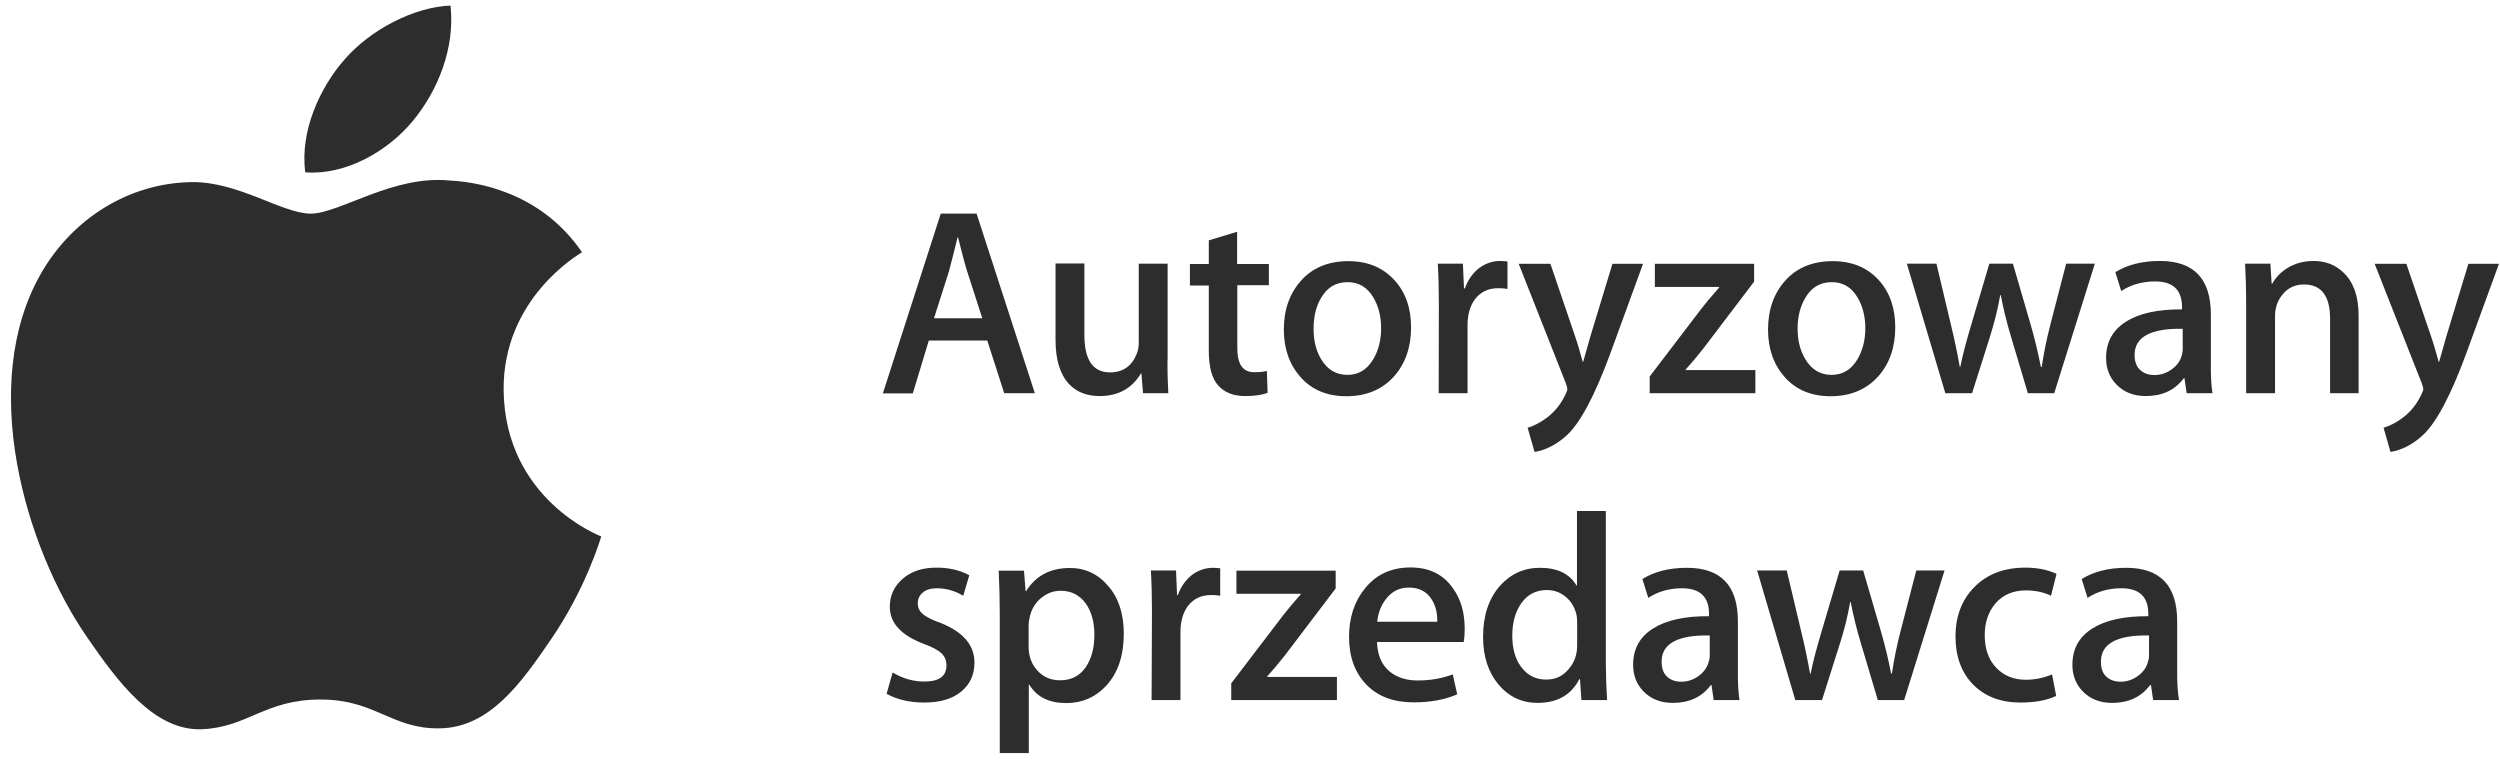 <svg width="196" height="60" viewBox="0 0 196 60" fill="none" xmlns="http://www.w3.org/2000/svg">
<path d="M47.14 42.06C47.07 42.256 45.939 46.135 43.2 50.125C40.839 53.586 38.38 57.032 34.496 57.102C30.696 57.172 29.466 54.842 25.121 54.842C20.762 54.842 19.407 57.032 15.816 57.172C12.072 57.311 9.221 53.432 6.846 49.986C1.956 42.939 -1.774 30.074 3.241 21.395C5.728 17.084 10.171 14.349 14.992 14.279C18.666 14.209 22.131 16.749 24.366 16.749C26.602 16.749 30.821 13.707 35.236 14.153C37.095 14.237 42.292 14.893 45.631 19.776C45.366 19.944 39.428 23.39 39.484 30.576C39.582 39.172 47.042 42.018 47.14 42.06ZM32.358 9.493C34.342 7.093 35.684 3.758 35.32 0.437C32.456 0.549 28.991 2.335 26.951 4.735C25.107 6.856 23.5 10.26 23.933 13.511C27.105 13.749 30.374 11.879 32.358 9.493Z" fill="#2D2D2D"/>
<path d="M81.133 30.828H78.73L77.403 26.697H72.82L71.563 30.842H69.216L73.756 16.748H76.564L81.133 30.828ZM77.012 24.953L75.824 21.27C75.698 20.893 75.461 20.014 75.112 18.618H75.07C74.93 19.218 74.706 20.097 74.399 21.27L73.225 24.953H77.012ZM91.598 30.828H89.614L89.488 29.279H89.446C88.734 30.465 87.658 31.051 86.219 31.051C85.213 31.051 84.417 30.744 83.816 30.116C83.103 29.349 82.754 28.19 82.754 26.642V20.655H85.017V26.265C85.017 28.218 85.688 29.195 87.029 29.195C88.035 29.195 88.734 28.707 89.125 27.73C89.223 27.479 89.279 27.2 89.279 26.879V20.669H91.542V27.897C91.514 28.86 91.542 29.837 91.598 30.828ZM99.492 22.358H97.005V27.297C97.005 28.553 97.438 29.181 98.318 29.181C98.724 29.181 99.059 29.153 99.324 29.083L99.38 30.8C98.933 30.967 98.346 31.051 97.62 31.051C96.726 31.051 96.027 30.786 95.524 30.242C95.021 29.697 94.77 28.79 94.77 27.507V22.386H93.289V20.697H94.77V18.842L96.991 18.172V20.697H99.478V22.358H99.492ZM110.627 25.665C110.627 27.228 110.18 28.511 109.286 29.516C108.35 30.549 107.107 31.065 105.556 31.065C104.061 31.065 102.873 30.576 101.979 29.586C101.099 28.595 100.652 27.353 100.652 25.846C100.652 24.27 101.113 22.986 102.021 21.981C102.929 20.976 104.172 20.474 105.709 20.474C107.204 20.474 108.406 20.962 109.314 21.953C110.194 22.902 110.627 24.144 110.627 25.665ZM108.28 25.735C108.28 24.8 108.071 24.004 107.679 23.335C107.204 22.525 106.534 22.121 105.653 22.121C104.745 22.121 104.061 22.525 103.586 23.335C103.18 24.004 102.985 24.814 102.985 25.776C102.985 26.711 103.18 27.507 103.586 28.176C104.075 28.986 104.759 29.39 105.639 29.39C106.506 29.39 107.176 28.986 107.665 28.163C108.071 27.479 108.28 26.669 108.28 25.735ZM118.172 22.651C117.949 22.609 117.711 22.595 117.459 22.595C116.663 22.595 116.048 22.902 115.615 23.488C115.238 24.018 115.056 24.688 115.056 25.497V30.828H112.793L112.807 23.865C112.807 22.693 112.779 21.632 112.723 20.669H114.693L114.777 22.609H114.847C115.084 21.939 115.462 21.409 115.979 21.004C116.481 20.642 117.026 20.46 117.613 20.46C117.823 20.46 118.004 20.474 118.186 20.502V22.651H118.172ZM128.818 20.669L126.248 27.716C125.018 31.051 123.872 33.2 122.797 34.163C122 34.874 121.176 35.293 120.31 35.432L119.765 33.535C120.282 33.381 120.785 33.116 121.288 32.739C121.889 32.279 122.364 31.693 122.713 30.967C122.825 30.758 122.88 30.604 122.88 30.507C122.88 30.409 122.839 30.256 122.755 30.032L119.066 20.683H121.553L123.481 26.349C123.663 26.865 123.859 27.535 124.082 28.358H124.124C124.25 27.911 124.445 27.242 124.697 26.335L126.415 20.683H128.818V20.669ZM137.635 30.828H129.335V29.516L133.401 24.186C133.653 23.851 134.114 23.307 134.784 22.539V22.497H129.741V20.683H137.523V22.079L133.541 27.325C133.094 27.897 132.633 28.442 132.158 28.972V29.014H137.621V30.828H137.635ZM148.588 25.665C148.588 27.228 148.141 28.511 147.247 29.516C146.311 30.549 145.067 31.065 143.517 31.065C142.022 31.065 140.834 30.576 139.94 29.586C139.06 28.595 138.613 27.353 138.613 25.846C138.613 24.27 139.074 22.986 139.982 21.981C140.89 20.976 142.133 20.474 143.684 20.474C145.179 20.474 146.381 20.962 147.289 21.953C148.155 22.902 148.588 24.144 148.588 25.665ZM146.241 25.735C146.241 24.8 146.031 24.004 145.64 23.335C145.165 22.525 144.495 22.121 143.614 22.121C142.706 22.121 142.022 22.525 141.547 23.335C141.141 24.004 140.932 24.814 140.932 25.776C140.932 26.711 141.141 27.507 141.547 28.176C142.036 28.986 142.72 29.39 143.6 29.39C144.467 29.39 145.137 28.986 145.626 28.163C146.031 27.479 146.241 26.669 146.241 25.735ZM164.237 20.669L161.051 30.828H158.983L157.67 26.418C157.335 25.316 157.069 24.228 156.859 23.139H156.818C156.622 24.256 156.343 25.344 156.007 26.418L154.61 30.828H152.514L149.496 20.669H151.816L152.961 25.497C153.241 26.642 153.464 27.73 153.646 28.762H153.688C153.856 27.911 154.135 26.837 154.526 25.525L155.965 20.669H157.81L159.193 25.414C159.528 26.572 159.794 27.688 160.003 28.762H160.073C160.227 27.716 160.45 26.6 160.758 25.414L161.987 20.669H164.237ZM173.458 30.828H171.432L171.264 29.655H171.208C170.51 30.59 169.518 31.051 168.232 31.051C167.268 31.051 166.5 30.744 165.913 30.13C165.382 29.572 165.117 28.888 165.117 28.065C165.117 26.823 165.634 25.874 166.682 25.218C167.715 24.562 169.182 24.242 171.069 24.256V24.074C171.069 22.735 170.37 22.065 168.959 22.065C167.953 22.065 167.073 22.316 166.304 22.818L165.843 21.339C166.793 20.753 167.953 20.46 169.336 20.46C172.005 20.46 173.332 21.855 173.332 24.66V28.4C173.318 29.418 173.36 30.228 173.458 30.828ZM171.125 27.339V25.776C168.61 25.735 167.352 26.418 167.352 27.828C167.352 28.358 167.506 28.748 167.799 29.014C168.093 29.279 168.456 29.404 168.903 29.404C169.406 29.404 169.867 29.251 170.3 28.93C170.719 28.623 170.985 28.218 171.083 27.73C171.111 27.632 171.125 27.493 171.125 27.339ZM184.942 30.828H182.679V24.995C182.679 23.195 181.994 22.302 180.625 22.302C179.955 22.302 179.41 22.553 178.991 23.042C178.571 23.53 178.362 24.116 178.362 24.786V30.828H176.098V23.572C176.098 22.679 176.07 21.716 176.015 20.669H177.999L178.096 22.232H178.152C178.418 21.744 178.809 21.339 179.326 21.018C179.941 20.642 180.625 20.46 181.38 20.46C182.33 20.46 183.112 20.767 183.741 21.381C184.523 22.135 184.915 23.251 184.915 24.744V30.828H184.942ZM195.924 20.669L193.353 27.716C192.124 31.051 190.978 33.2 189.902 34.163C189.106 34.874 188.282 35.293 187.415 35.432L186.871 33.535C187.388 33.381 187.89 33.116 188.393 32.739C188.994 32.279 189.469 31.693 189.819 30.967C189.93 30.758 189.986 30.604 189.986 30.507C189.986 30.409 189.944 30.256 189.86 30.032L186.172 20.683H188.659L190.587 26.349C190.769 26.865 190.964 27.535 191.188 28.358H191.23C191.355 27.911 191.551 27.242 191.803 26.335L193.521 20.683H195.924V20.669ZM76.397 51.953C76.397 52.902 76.048 53.656 75.349 54.228C74.65 54.8 73.686 55.079 72.457 55.079C71.297 55.079 70.319 54.842 69.509 54.395L69.984 52.721C70.766 53.195 71.591 53.432 72.471 53.432C73.63 53.432 74.203 53.014 74.203 52.163C74.203 51.786 74.078 51.479 73.826 51.228C73.575 50.99 73.127 50.739 72.485 50.502C70.668 49.832 69.76 48.855 69.76 47.572C69.76 46.693 70.096 45.967 70.766 45.381C71.437 44.795 72.317 44.502 73.421 44.502C74.427 44.502 75.279 44.711 75.992 45.102L75.517 46.707C74.86 46.316 74.175 46.121 73.449 46.121C72.974 46.121 72.611 46.232 72.345 46.456C72.08 46.679 71.954 46.958 71.954 47.307C71.954 47.656 72.094 47.935 72.373 48.158C72.611 48.367 73.072 48.604 73.756 48.842C75.517 49.553 76.397 50.572 76.397 51.953ZM88.105 49.679C88.105 51.409 87.644 52.776 86.708 53.781C85.87 54.674 84.836 55.121 83.592 55.121C82.251 55.121 81.287 54.646 80.7 53.683H80.658V59.041H78.381V48.088C78.381 47 78.353 45.883 78.297 44.739H80.281L80.407 46.344H80.449C81.203 45.13 82.349 44.53 83.886 44.53C85.087 44.53 86.093 45.004 86.89 45.953C87.7 46.874 88.105 48.13 88.105 49.679ZM85.8 49.763C85.8 48.772 85.576 47.962 85.129 47.321C84.64 46.651 83.984 46.316 83.159 46.316C82.6 46.316 82.097 46.497 81.636 46.874C81.189 47.237 80.882 47.725 80.742 48.325C80.672 48.604 80.644 48.828 80.644 49.009V50.697C80.644 51.437 80.868 52.065 81.329 52.567C81.776 53.069 82.377 53.335 83.103 53.335C83.956 53.335 84.612 53.014 85.087 52.358C85.562 51.688 85.8 50.823 85.8 49.763ZM95.664 46.707C95.44 46.665 95.203 46.651 94.951 46.651C94.155 46.651 93.54 46.958 93.107 47.544C92.73 48.074 92.548 48.744 92.548 49.553V54.883H90.285L90.313 47.921C90.313 46.748 90.285 45.688 90.229 44.725H92.199L92.283 46.665H92.338C92.576 45.995 92.953 45.465 93.47 45.06C93.973 44.697 94.518 44.516 95.105 44.516C95.314 44.516 95.496 44.53 95.664 44.558V46.707ZM104.815 54.883H96.53V53.572L100.596 48.242C100.847 47.907 101.308 47.362 101.979 46.595V46.553H96.935V44.739H104.717V46.135L100.735 51.381C100.288 51.953 99.827 52.497 99.352 53.028V53.069H104.815V54.883ZM114.833 49.316C114.833 49.721 114.805 50.056 114.749 50.335H107.959C107.987 51.339 108.308 52.107 108.937 52.637C109.51 53.111 110.25 53.349 111.158 53.349C112.164 53.349 113.072 53.181 113.897 52.874L114.246 54.437C113.282 54.855 112.15 55.065 110.837 55.065C109.258 55.065 108.015 54.604 107.12 53.669C106.226 52.748 105.765 51.493 105.765 49.944C105.765 48.409 106.184 47.139 107.023 46.121C107.903 45.032 109.09 44.488 110.585 44.488C112.052 44.488 113.156 45.032 113.911 46.121C114.539 46.986 114.833 48.046 114.833 49.316ZM112.681 48.73C112.695 48.06 112.555 47.488 112.248 47C111.857 46.372 111.256 46.065 110.446 46.065C109.705 46.065 109.104 46.372 108.643 46.986C108.266 47.474 108.043 48.06 107.973 48.744H112.681V48.73ZM125.996 54.883H123.984L123.872 53.251H123.817C123.174 54.493 122.084 55.107 120.547 55.107C119.318 55.107 118.298 54.632 117.487 53.669C116.677 52.707 116.272 51.465 116.272 49.93C116.272 48.283 116.705 46.958 117.585 45.939C118.438 44.99 119.485 44.516 120.729 44.516C122.098 44.516 123.048 44.976 123.593 45.897H123.635V40.065H125.898V52.148C125.912 53.125 125.94 54.046 125.996 54.883ZM123.649 50.586V48.897C123.649 48.604 123.635 48.367 123.593 48.186C123.467 47.642 123.202 47.181 122.783 46.818C122.364 46.456 121.861 46.26 121.274 46.26C120.435 46.26 119.779 46.595 119.29 47.265C118.815 47.935 118.563 48.786 118.563 49.832C118.563 50.837 118.787 51.646 119.248 52.274C119.737 52.944 120.394 53.279 121.218 53.279C121.958 53.279 122.545 53 122.992 52.442C123.439 51.939 123.649 51.311 123.649 50.586ZM136.377 54.883H134.351L134.184 53.711H134.128C133.429 54.646 132.437 55.107 131.152 55.107C130.188 55.107 129.419 54.8 128.832 54.186C128.301 53.628 128.036 52.944 128.036 52.121C128.036 50.879 128.553 49.93 129.601 49.274C130.635 48.618 132.102 48.297 133.988 48.311V48.13C133.988 46.79 133.275 46.121 131.878 46.121C130.872 46.121 129.992 46.372 129.224 46.874L128.763 45.395C129.713 44.809 130.872 44.516 132.255 44.516C134.924 44.516 136.251 45.911 136.251 48.716V52.456C136.237 53.474 136.279 54.283 136.377 54.883ZM134.044 51.381V49.818C131.529 49.776 130.271 50.46 130.271 51.87C130.271 52.4 130.411 52.79 130.705 53.056C130.998 53.321 131.361 53.446 131.808 53.446C132.311 53.446 132.772 53.293 133.206 52.972C133.625 52.651 133.89 52.26 133.988 51.772C134.03 51.674 134.044 51.535 134.044 51.381ZM152.458 44.711L149.287 54.883H147.219L145.906 50.474C145.57 49.372 145.305 48.283 145.095 47.195H145.053C144.858 48.311 144.592 49.4 144.243 50.474L142.846 54.883H140.75L137.76 44.725H140.08L141.225 49.553C141.505 50.697 141.728 51.786 141.91 52.818H141.952C142.119 51.967 142.399 50.893 142.79 49.581L144.229 44.725H146.073L147.457 49.469C147.792 50.628 148.057 51.744 148.267 52.818H148.323C148.477 51.772 148.7 50.656 149.007 49.469L150.237 44.725H152.458V44.711ZM161.233 44.99L160.799 46.707C160.227 46.428 159.57 46.288 158.829 46.288C157.838 46.288 157.055 46.623 156.468 47.279C155.895 47.935 155.602 48.786 155.602 49.804C155.602 50.879 155.909 51.73 156.51 52.358C157.111 52.986 157.893 53.293 158.829 53.293C159.528 53.293 160.213 53.153 160.883 52.874L161.205 54.562C160.464 54.911 159.528 55.079 158.396 55.079C156.846 55.079 155.616 54.604 154.694 53.669C153.772 52.735 153.311 51.465 153.311 49.902C153.311 48.339 153.8 47.028 154.792 46.023C155.784 45.018 157.111 44.502 158.788 44.502C159.738 44.502 160.548 44.669 161.233 44.99ZM170.831 54.883H168.805L168.638 53.711H168.568C167.869 54.646 166.877 55.107 165.592 55.107C164.628 55.107 163.859 54.8 163.272 54.186C162.742 53.628 162.476 52.944 162.476 52.121C162.476 50.879 162.993 49.93 164.041 49.274C165.075 48.618 166.542 48.297 168.428 48.311V48.13C168.428 46.79 167.729 46.121 166.318 46.121C165.312 46.121 164.432 46.372 163.664 46.874L163.203 45.395C164.153 44.809 165.312 44.516 166.696 44.516C169.364 44.516 170.691 45.911 170.691 48.716V52.456C170.677 53.474 170.733 54.283 170.831 54.883ZM168.484 51.381V49.818C165.969 49.776 164.712 50.46 164.712 51.87C164.712 52.4 164.851 52.79 165.145 53.056C165.438 53.321 165.801 53.446 166.248 53.446C166.751 53.446 167.212 53.293 167.646 52.972C168.065 52.651 168.33 52.26 168.428 51.772C168.47 51.674 168.484 51.535 168.484 51.381Z" fill="#2D2D2D"/>
</svg>
